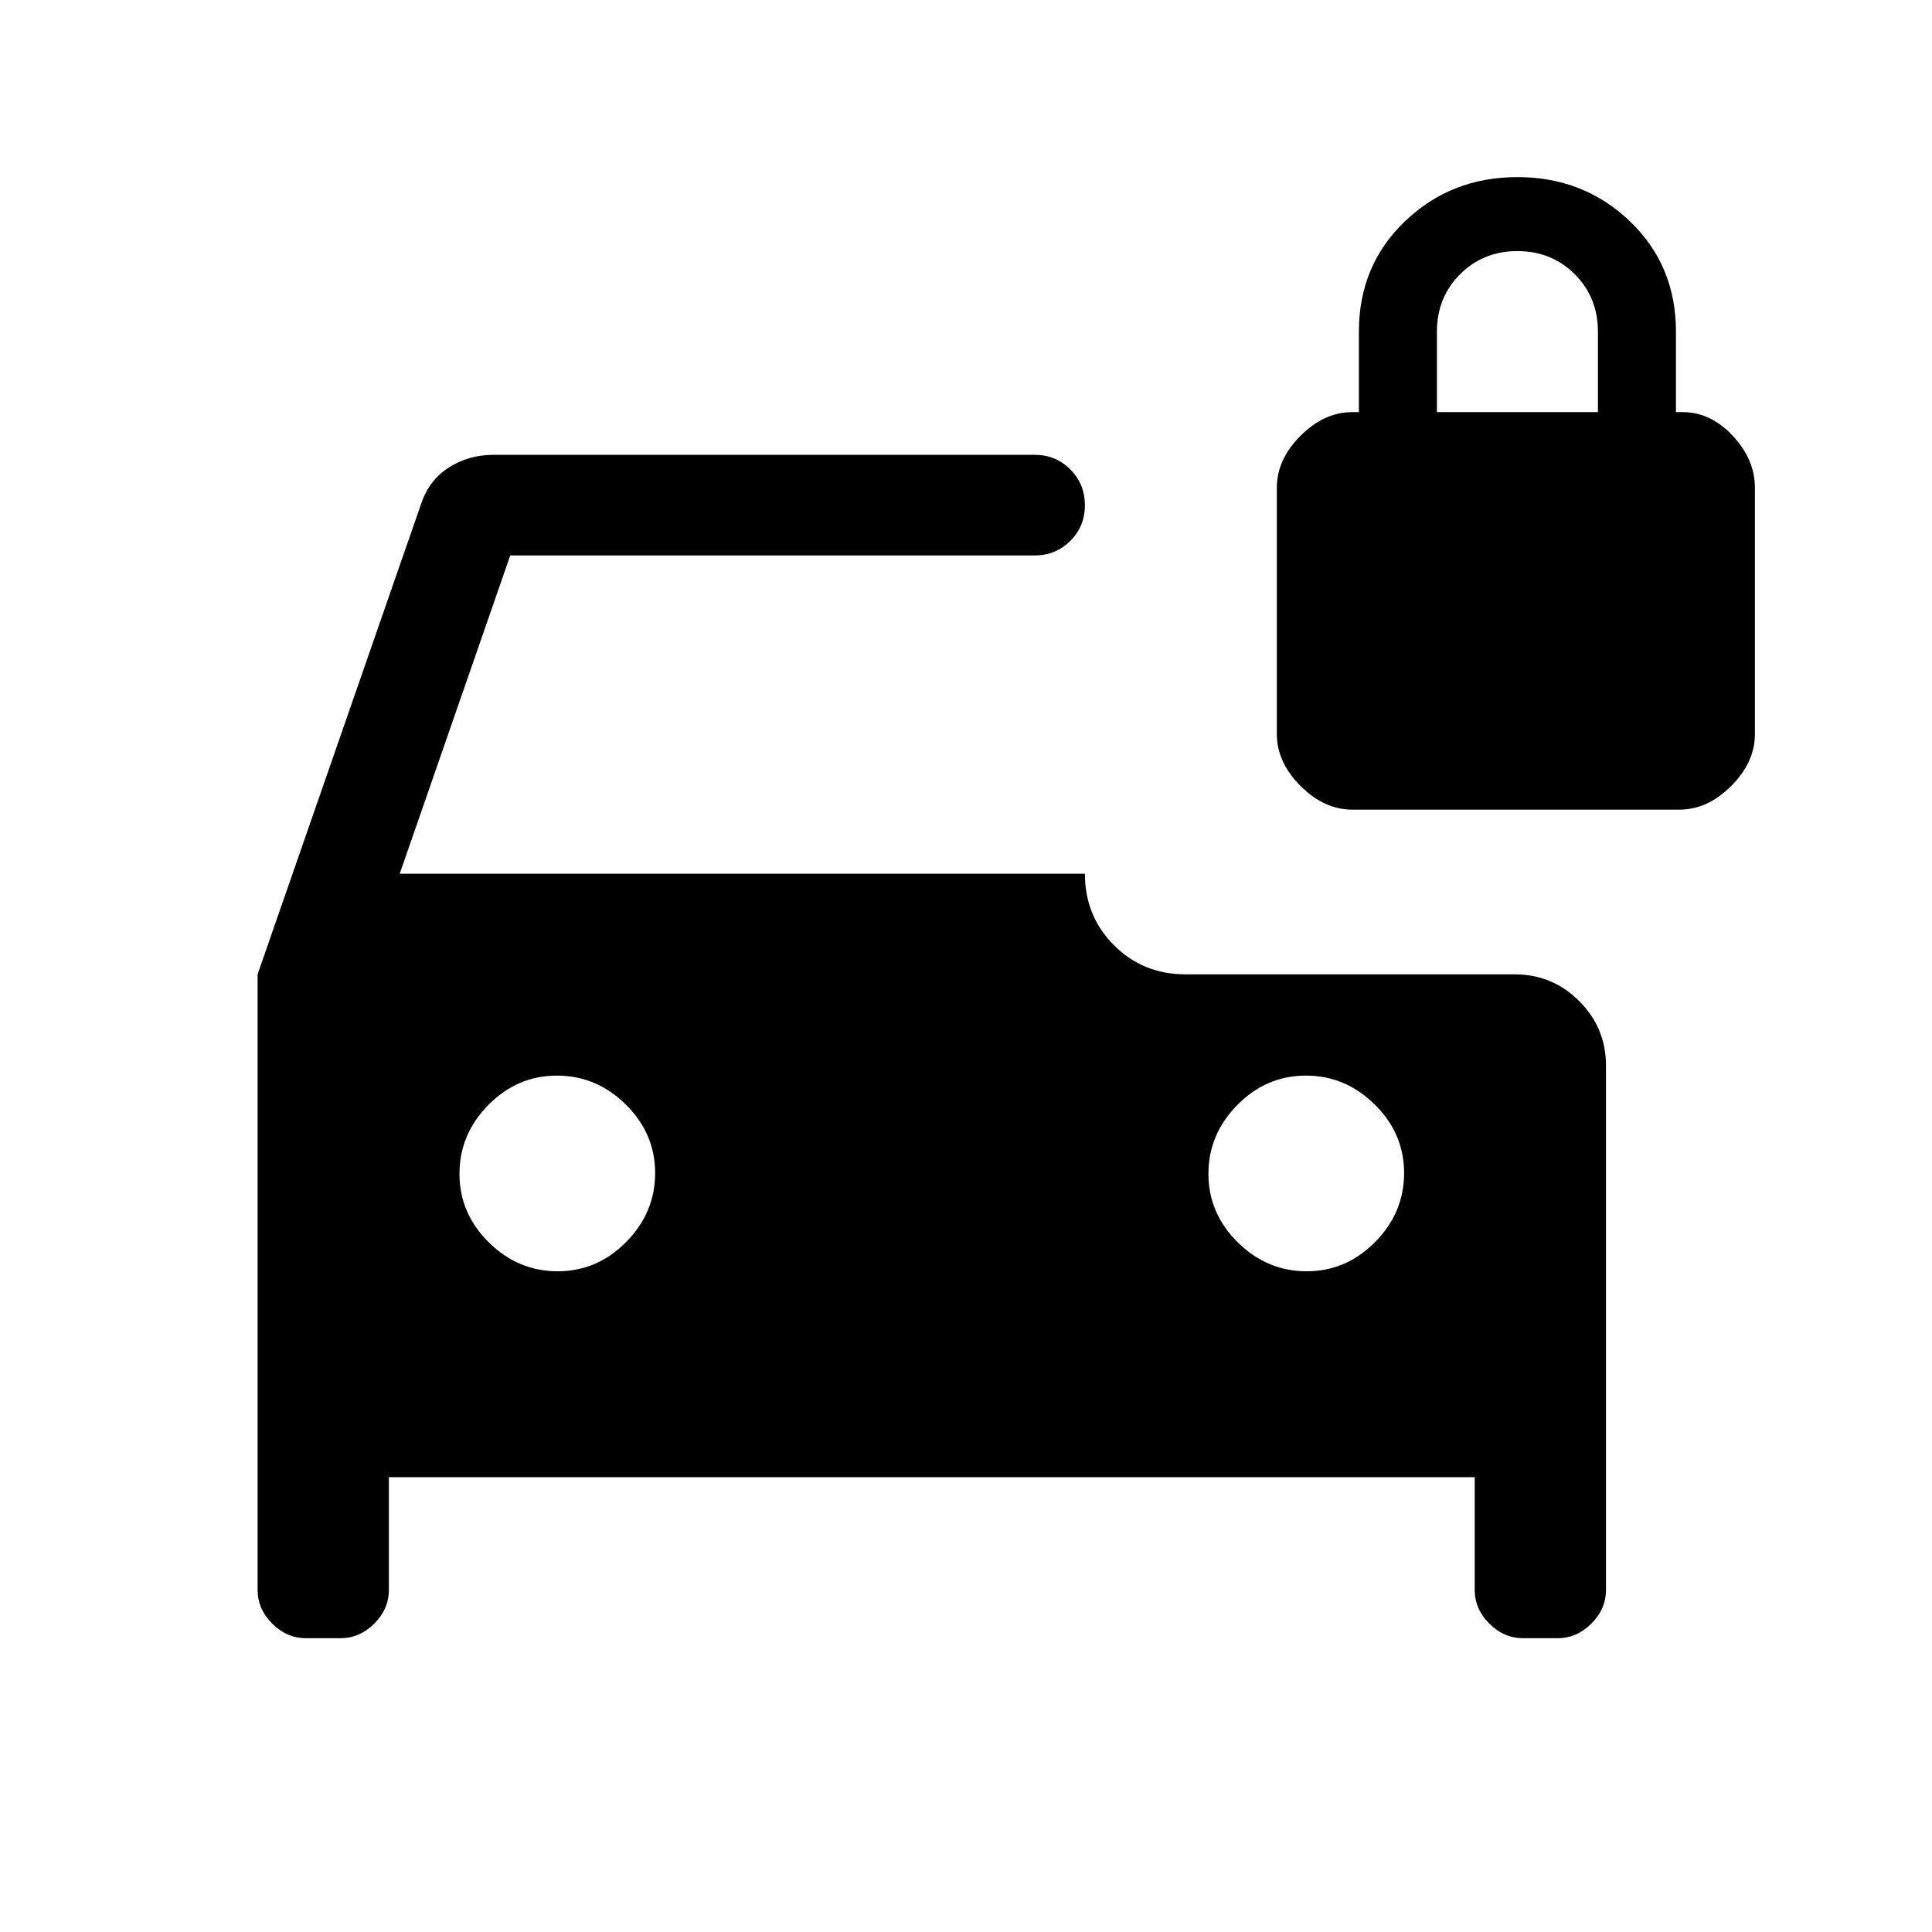 <svg xmlns="http://www.w3.org/2000/svg" height="24" viewBox="0 -960 960 960" width="24"><path d="M277.1-328.31q19.67 0 34.05-14.56 14.39-14.57 14.39-34.23 0-19.67-14.57-34.05-14.56-14.39-34.23-14.39-19.66 0-34.05 14.57-14.38 14.56-14.38 34.23 0 19.66 14.56 34.05 14.57 14.38 34.23 14.38Zm372.16 0q19.66 0 34.05-14.56 14.38-14.57 14.38-34.23 0-19.67-14.56-34.05-14.57-14.39-34.23-14.39-19.67 0-34.05 14.57-14.39 14.56-14.39 34.23 0 19.66 14.57 34.05 14.56 14.38 34.23 14.38ZM672-557.69q-14 0-25.77-11.77t-11.77-25.77v-122.46q0-14 11.77-25.77T672-755.23h3.23v-40q0-32.92 22.92-54.85Q721.08-872 754-872t55.85 21.92q22.92 21.93 22.92 54.85v40H836q14 0 25 11.77t11 25.77v122.46q0 14-11.77 25.77t-25.77 11.77H672ZM152-146q-9.5 0-16.75-7.25T128-170v-305.85L209.38-710q3.93-11.54 13.77-17.77Q233-734 245.23-734h268.85q10.5 0 17.75 7.26t7.25 17.77q0 10.51-7.25 17.74-7.25 7.23-17.75 7.23H253.54l-54.92 158.15h340.46q0 21.08 14.46 35.54t35.54 14.46h163.61q18.73 0 32.02 13.29Q798-449.27 798-430.54V-170q0 9.5-7.25 16.75T774-146h-17.23q-9.5 0-16.75-7.25T732.77-170v-56H193.23v56q0 9.5-7.25 16.75T169.23-146H152Zm562-609.23h80v-40q0-17-11.5-28.5t-28.5-11.5q-17 0-28.5 11.5t-11.5 28.5v40Z"/></svg>